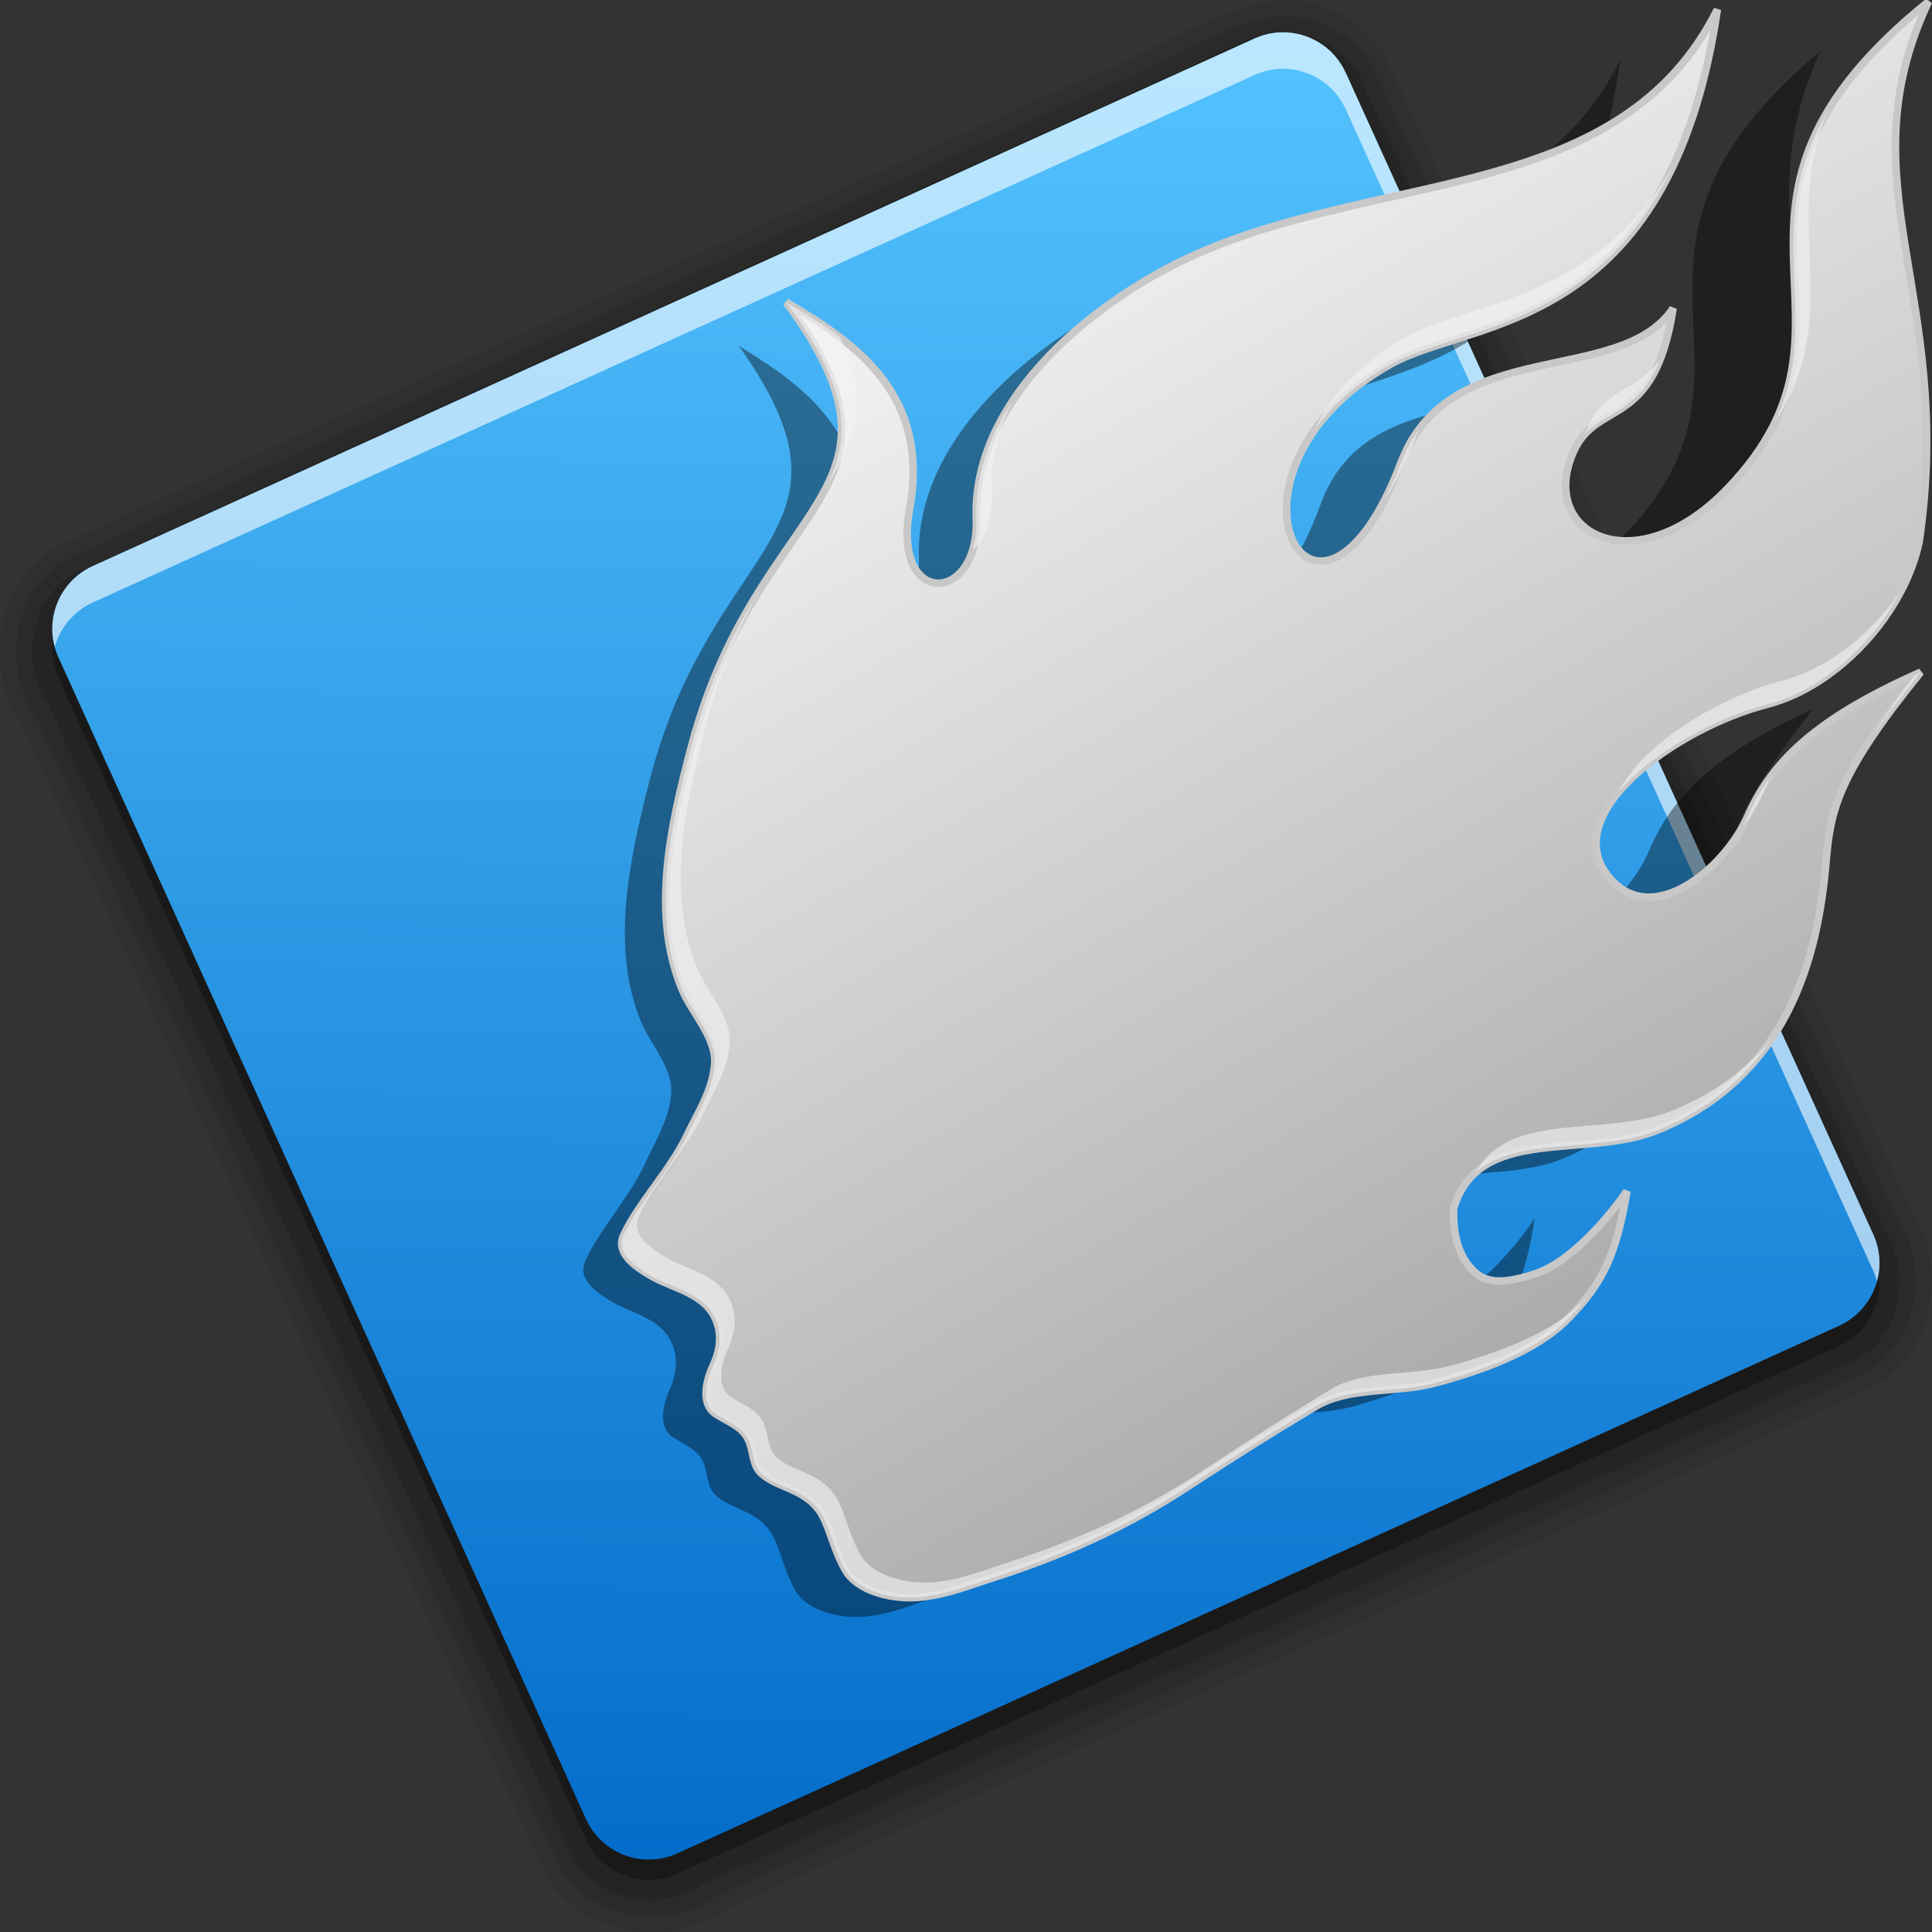 <?xml version="1.0" encoding="UTF-8" standalone="no"?>
<!-- Created with Inkscape (http://www.inkscape.org/) -->

<svg
   xmlns:osb="http://www.openswatchbook.org/uri/2009/osb"
   xmlns:dc="http://purl.org/dc/elements/1.1/"
   xmlns:cc="http://creativecommons.org/ns#"
   xmlns:rdf="http://www.w3.org/1999/02/22-rdf-syntax-ns#"
   xmlns:svg="http://www.w3.org/2000/svg"
   xmlns="http://www.w3.org/2000/svg"
   xmlns:xlink="http://www.w3.org/1999/xlink"
   xmlns:sodipodi="http://sodipodi.sourceforge.net/DTD/sodipodi-0.dtd"
   xmlns:inkscape="http://www.inkscape.org/namespaces/inkscape"
   width="256"
   height="256"
   id="svg2"
   version="1.1"
   inkscape:version="0.48+devel r11802"
   sodipodi:docname="qutim-0.2.svg"
   inkscape:export-filename="C:\Users\Madnester\Desktop\qutim-online1.png"
   inkscape:export-xdpi="44.969795"
   inkscape:export-ydpi="44.969795">
  <rect width="100%" height="100%" fill="#333333" stroke="none"/>
  <defs
     id="defs4">
    <linearGradient
       osb:paint="gradient"
       id="linearGradient4156">
      <stop
         id="stop4158"
         offset="0"
         style="stop-color:#a7a7a7;stop-opacity:1" />
      <stop
         style="stop-color:#e1e1e1;stop-opacity:1;"
         offset="1"
         id="stop4160" />
    </linearGradient>
    <linearGradient
       inkscape:collect="always"
       xlink:href="#linearGradient4094-5"
       id="linearGradient3788"
       gradientUnits="userSpaceOnUse"
       gradientTransform="matrix(0.256,0,0,0.256,-0.242,783.198)"
       x1="831.073"
       y1="746.601"
       x2="512.155"
       y2="197.742" />
    <linearGradient
       id="linearGradient4094-5">
      <stop
         id="stop4096-8"
         offset="0"
         style="stop-color:#aaaaaa;stop-opacity:1;" />
      <stop
         id="stop4098-6"
         offset="1"
         style="stop-color:#f0f0f0;stop-opacity:1;" />
    </linearGradient>
    <linearGradient
       id="linearGradient4414">
      <stop
         id="stop4416"
         offset="0"
         style="stop-color:#0069c8;stop-opacity:1;" />
      <stop
         id="stop4418"
         offset="1"
         style="stop-color:#55c4ff;stop-opacity:1;" />
    </linearGradient>
    <linearGradient
       inkscape:collect="always"
       xlink:href="#linearGradient4414"
       id="linearGradient2438"
       x1="109.101"
       y1="1053.311"
       x2="111.496"
       y2="796.78"
       gradientUnits="userSpaceOnUse" />
  </defs>
  <sodipodi:namedview
     id="base"
     pagecolor="#ffffff"
     bordercolor="#666666"
     borderopacity="1.0"
     inkscape:pageopacity="0.0"
     inkscape:pageshadow="2"
     inkscape:zoom="1.7043185"
     inkscape:cx="195.36165"
     inkscape:cy="121.04577"
     inkscape:document-units="px"
     inkscape:current-layer="layer1"
     showgrid="false"
     inkscape:window-width="1440"
     inkscape:window-height="848"
     inkscape:window-x="-8"
     inkscape:window-y="-8"
     inkscape:window-maximized="1" />
  <g
     inkscape:label="Layer 1"
     inkscape:groupmode="layer"
     id="layer1"
     transform="translate(0,-796.362)">
    <path
       style="opacity:0.08;fill:#000000;fill-opacity:1;fill-rule:nonzero;stroke:none"
       d="m 169.883,796.368 c -9.697,1.13 -17.672,7.414 -26.704,10.629 -45.502,20.795 -91.23,41.1 -136.562,62.269 -7.328,5.126 -8.654,16.357 -3.558,23.463 23.403,50.955 46.095,102.236 69.818,153.045 5.139,7.38 16.482,8.612 23.656,3.441 50.876,-23.345 102.057,-46.047 152.797,-69.674 7.304,-5.096 8.684,-16.305 3.621,-23.421 -23.358,-50.865 -46.081,-102.03 -69.667,-152.785 -2.967,-4.324 -8.159,-7.109 -13.401,-6.965 z m -7.846,38.727 c 1.724,2.543 2.207,5.699 3.83,8.312 17.178,38.297 35.117,76.258 51.747,114.792 -2.615,1.961 -5.986,2.391 -8.749,4.105 -38.247,17.194 -76.211,35.07 -114.665,51.724 -2.089,-2.678 -2.445,-6.205 -4.259,-9.033 -17.144,-38.146 -34.99,-75.986 -51.578,-114.373 2.413,-1.984 5.684,-2.262 8.279,-3.947 38.405,-17.26 76.513,-35.193 115.144,-51.932 l 0.156,0.219 0.096,0.134 z"
       id="path4054-4"
       inkscape:connector-curvature="0" />
    <path
       style="opacity:0.1;fill:#000000;fill-opacity:1;fill-rule:nonzero;stroke:none"
       d="m 169.455,798.533 c -8.105,1.145 -14.823,6.343 -22.408,9.045 -46.36,21.181 -92.916,41.933 -139.145,63.399 -6.38,4.397 -7.51,14.199 -3.113,20.358 23.368,51.002 46.157,102.269 69.801,153.145 4.399,6.389 14.162,7.478 20.316,3.113 50.946,-23.303 102.098,-46.158 152.952,-69.658 6.549,-4.319 7.766,-14.178 3.34,-20.459 -23.27,-50.862 -46.101,-101.924 -69.541,-152.709 -2.605,-3.973 -7.42,-6.546 -12.201,-6.235 z m -7.485,33.91 c 2.892,0.982 2.991,4.519 4.358,6.8 17.828,39.628 36.239,79.002 53.678,118.796 -0.533,2.882 -3.945,3.221 -6.077,4.331 -39.936,17.955 -79.596,36.539 -119.72,54.057 -2.921,-0.827 -3.2,-4.321 -4.44,-6.606 -17.865,-39.743 -36.368,-79.206 -53.805,-119.133 0.606,-2.841 3.93,-3.172 6.101,-4.288 39.927,-17.955 79.571,-36.556 119.705,-54.033 l 0.201,0.075 z"
       id="path4024-2"
       inkscape:connector-curvature="0" />
    <path
       style="opacity:0.15;fill:#000000;fill-opacity:1;fill-rule:nonzero;stroke:none"
       d="m 169.405,800.656 c -5.991,0.804 -10.94,4.598 -16.536,6.624 -47.81,21.809 -95.764,43.31 -143.49,65.3 -5.398,3.525 -6.653,11.599 -3.094,16.843 23.398,51.233 46.387,102.664 70.03,153.78 3.64,5.322 11.72,6.372 16.939,2.777 51.086,-23.32 102.337,-46.285 153.337,-69.79 5.408,-3.507 6.645,-11.589 3.086,-16.843 -23.254,-51.048 -46.285,-102.198 -69.673,-153.186 -2.221,-3.553 -6.402,-5.75 -10.598,-5.505 z m -7.62,29.563 c 3.091,0.089 4.647,3.366 5.473,5.901 18.257,40.371 36.802,80.616 54.845,121.08 0.546,2.96 -2.188,5.426 -4.868,6.019 -40.713,18.408 -81.294,37.124 -122.112,55.29 -2.962,0.526 -5.379,-2.236 -5.985,-4.885 -18.384,-40.697 -37.088,-81.253 -55.273,-122.037 -0.53,-2.961 2.182,-5.453 4.868,-6.027 40.693,-18.395 81.254,-37.1 122.045,-55.265 0.333,-0.052 0.67,-0.072 1.007,-0.075 z"
       id="path4010-8"
       inkscape:connector-curvature="0" />
    <path
       style="opacity:0.3;fill:#000000;fill-opacity:1;fill-rule:nonzero;stroke:none"
       d="m 169.748,803.333 c -1.19,0.033 -2.393,0.308 -3.548,0.832 L 12.305,874.045 c -4.621,2.098 -6.653,7.515 -4.555,12.136 L 77.638,1040.066 c 2.098,4.621 7.508,6.653 12.128,4.555 L 243.66,974.733 c 4.621,-2.098 6.653,-7.508 4.555,-12.128 l -69.888,-153.893 c -1.574,-3.466 -5.011,-5.477 -8.58,-5.379 z m -8.353,24.211 c 2.855,-0.078 5.603,1.533 6.862,4.305 l 55.913,123.114 c 1.679,3.697 0.05,8.021 -3.647,9.7 L 97.409,1020.576 c -3.697,1.679 -8.021,0.05 -9.7,-3.647 L 31.796,893.815 c -1.679,-3.697 -0.05,-8.021 3.647,-9.7 l 123.115,-55.913 c 0.924,-0.42 1.885,-0.632 2.837,-0.658 z"
       id="path4022-2"
       inkscape:export-filename="C:\Users\Madnester\Desktop\Sketches\256.png"
       inkscape:export-xdpi="23.039482"
       inkscape:export-ydpi="23.039482"
       inkscape:connector-curvature="0" />
    <path
       style="fill:url(#linearGradient2438);fill-opacity:1;fill-rule:nonzero;stroke:none"
       d="m 169.748,800.647 c -1.19,0.033 -2.393,0.308 -3.548,0.832 L 12.305,871.359 c -4.621,2.098 -6.653,7.515 -4.555,12.136 L 77.638,1037.38 c 2.098,4.621 7.508,6.653 12.128,4.555 L 243.66,972.048 c 4.621,-2.098 6.653,-7.508 4.555,-12.128 L 178.328,806.027 C 176.754,802.561 173.317,800.55 169.748,800.647 Z"
       id="path838" />
    <path
       style="opacity:0.6;fill:#ffffff;fill-opacity:1;fill-rule:nonzero;stroke:none"
       d="m 169.749,800.644 c -1.19,0.033 -2.394,0.315 -3.55,0.839 L 12.307,871.359 c -4.163,1.891 -6.219,6.472 -5.052,10.741 0.697,-2.527 2.47,-4.735 5.052,-5.908 L 166.199,806.316 c 1.155,-0.525 2.36,-0.807 3.55,-0.839 3.569,-0.098 7.002,1.913 8.576,5.379 l 69.893,153.901 c 0.208,0.457 0.367,0.916 0.495,1.385 0.55,-1.994 0.431,-4.179 -0.495,-6.218 L 178.325,806.023 C 176.751,802.557 173.318,800.546 169.749,800.644 Z"
       id="path834" />
    <path
       sodipodi:nodetypes="sscssssssssssssssssssscsscsscsssccsscsscss"
       inkscape:connector-curvature="0"
       id="path4076-8"
       d="m 121.762,870.328 c 0.388,11.178 -10.626,11.681 -8.368,-1.258 2.588,-14.825 -6.654,-21.497 -15.482,-26.853 17.932,25.202 -3.538,25.247 -11.855,57.611 -2.822,10.981 -5.125,22.307 -1.085,32.008 1.151,2.763 4.242,6.107 3.967,9.434 -0.287,3.479 -2.041,6.157 -3.442,9.213 -2.132,4.652 -6.156,8.874 -7.985,13.046 -1.01,2.304 1.477,4.041 3.277,5.154 2.714,1.678 6.469,2.217 8.064,5.302 1.111,2.149 0.807,4.439 -0.131,6.52 -0.872,1.937 -1.519,4.902 0.293,6.191 1.332,0.948 3.1,1.475 4.016,3.126 0.884,1.593 0.467,3.5 1.868,4.742 2.334,2.07 6.164,1.874 7.93,6.181 0.821,2.003 1.37,4.233 2.462,6.221 1.654,3.012 6.283,3.937 9.476,3.592 3.435,-0.37 5.958,-1.49 9.257,-2.581 8.552,-2.828 16.574,-6.574 24.201,-11.743 6.472,-4.386 10.302,-6.873 16.122,-10.49 4.16,-2.585 10.229,-1.713 14.86,-2.997 5.72,-1.585 12.71,-4.068 16.772,-8.385 4.292,-4.562 6.048,-8.167 7.394,-16.576 -1.853,2.743 -6.676,9.048 -11.44,10.711 -5.238,1.829 -7.107,0.889 -8.68,-1.416 -1.345,-1.971 -1.69,-4.596 -1.628,-7.014 3.119,-10.986 16.525,-6.412 25.536,-10.2 16.402,-6.894 20.181,-22.556 21.189,-34.851 0.55,-6.714 1.318,-11.2 11.879,-24.712 -13.227,6.07 -18.685,11.647 -21.722,18.784 -2.848,6.692 -11.879,14.571 -17.288,7.998 -6.894,-8.377 8.489,-19.586 19.732,-22.588 8.984,-2.399 17.304,-11.988 19.1,-21.251 4.511,-32.122 -9.597,-46.423 1.148,-70.105 -31.943,26.738 -4.776,41.298 -25.215,63.313 -11.611,12.506 -23.915,5.862 -19.303,-4.823 2.979,-6.901 10.128,-2.71 12.484,-18.627 -6.628,10.316 -28.017,3.34 -34.148,20.11 -10.667,29.179 -25.488,1.095 -1.196,-12.89 10.249,-5.9 34.915,-3.98 40.9,-46.062 -11.998,24.923 -41.433,20.959 -65.136,31.706 C 137.376,841.404 121.208,854.347 121.762,870.328 Z"
       style="opacity:0.4;fill:#000000;fill-opacity:1;fill-rule:nonzero;stroke:none;stroke-width:2.3;marker-start:none" />
    <path
       style="fill:url(#linearGradient3788);fill-opacity:1;fill-rule:nonzero;stroke:#c8c8c8;stroke-width:1;stroke-miterlimit:4;stroke-opacity:1;stroke-dasharray:none;marker-start:none"
       d="m 129.369,865.064 c 0.409,11.394 -11.225,11.906 -8.839,-1.283 2.733,-15.111 -7.029,-21.911 -16.354,-27.372 18.941,25.688 -3.737,25.735 -12.522,58.723 -2.981,11.193 -5.414,22.738 -1.146,32.626 1.216,2.816 4.481,6.225 4.191,9.616 -0.304,3.547 -2.156,6.275 -3.636,9.39 -2.252,4.742 -6.502,9.045 -8.435,13.298 -1.067,2.349 1.56,4.119 3.462,5.253 2.866,1.71 6.834,2.26 8.518,5.404 1.174,2.191 0.852,4.524 -0.138,6.646 -0.922,1.974 -1.604,4.996 0.31,6.311 1.407,0.967 3.275,1.503 4.242,3.186 0.934,1.624 0.493,3.567 1.973,4.833 2.465,2.11 6.512,1.911 8.376,6.3 0.867,2.042 1.447,4.314 2.601,6.341 1.748,3.07 6.637,4.013 10.009,3.661 3.628,-0.378 6.293,-1.519 9.778,-2.631 9.034,-2.882 17.508,-6.701 25.564,-11.97 6.836,-4.471 10.882,-7.005 17.03,-10.692 4.395,-2.635 10.805,-1.747 15.696,-3.055 6.042,-1.616 13.425,-4.146 17.716,-8.547 4.534,-4.65 6.389,-8.324 7.811,-16.896 -1.958,2.796 -7.052,9.223 -12.084,10.918 -5.533,1.864 -7.507,0.906 -9.168,-1.444 -1.421,-2.009 -1.785,-4.685 -1.72,-7.15 3.295,-11.198 17.456,-6.536 26.974,-10.396 17.326,-7.027 21.318,-22.991 22.382,-35.524 0.581,-6.844 1.393,-11.416 12.548,-25.189 -13.972,6.187 -19.737,11.872 -22.946,19.147 -3.008,6.821 -12.548,14.852 -18.261,8.152 -7.282,-8.539 8.967,-19.964 20.843,-23.024 9.49,-2.445 18.279,-12.22 20.176,-21.661 4.765,-32.742 -10.138,-47.319 1.212,-71.458 -33.742,27.254 -5.045,42.095 -26.635,64.535 -12.265,12.747 -25.261,5.975 -20.39,-4.916 3.146,-7.034 10.698,-2.763 13.187,-18.987 -7.001,10.515 -29.595,3.405 -36.071,20.498 -11.267,29.742 -26.924,1.116 -1.264,-13.138 10.826,-6.014 36.882,-4.056 43.204,-46.951 -12.674,25.404 -43.767,21.363 -68.804,32.318 C 145.862,835.581 128.784,848.775 129.369,865.064 Z"
       id="path3039-0-9"
       inkscape:connector-curvature="0"
       sodipodi:nodetypes="sscssssssssssssssssssscsscsscsssccsscsscss" />
    <path
       inkscape:connector-curvature="0"
       id="path4411"
       d="m 242.188,811.143 c -9.265,15.562 -0.324,27.275 -7.031,41.188 C 244.666,837.912 235.805,826.203 242.188,811.143 z m -20.531,7.25 c -10.503,18.002 -27.162,18.008 -35.281,22.562 -6.415,3.599 -10.254,8.11 -12.219,12.375 2.209,-3.112 5.542,-6.152 10.219,-8.75 C 193.033,839.771 211.401,840.026 221.656,818.393 Z M 104.188,836.425 c 8.583,11.64 8.593,18.002 5.25,24.562 3.936,-6.205 5.857,-11.515 1.844,-19.969 C 109.038,839.31 106.595,837.835 104.188,836.425 z m 115.75,7.656 c -3.22,4.209 -7.323,3.851 -9.438,8.625 -0.167,0.377 -0.312,0.758 -0.438,1.125 C 212.926,850.76 217.215,850.879 219.938,844.081 z m -85.812,5.469 c -3.086,4.687 -4.951,9.901 -4.75,15.5 0.058,1.624 -0.145,3.045 -0.5,4.219 1.505,-1.326 2.632,-3.873 2.5,-7.594 C 131.223,857.399 132.274,853.324 134.125,849.55 z m 53.906,3.75 c -0.937,1.266 -1.76,2.699 -2.406,4.406 -0.681,1.797 -1.391,3.363 -2.094,4.75 1.372,-2.021 2.769,-4.687 4.094,-8.219 C 187.747,853.912 187.898,853.608 188.031,853.3 z m -87.188,21.031 c -3.342,5.29 -6.787,11.8 -9.188,20.812 -2.981,11.193 -5.425,22.737 -1.156,32.625 1.216,2.816 4.478,6.203 4.188,9.594 -0.304,3.547 -2.146,6.291 -3.625,9.406 -2.252,4.742 -6.505,9.029 -8.438,13.281 -1.067,2.349 1.567,4.147 3.469,5.281 2.866,1.71 6.816,2.231 8.5,5.375 1.174,2.191 0.865,4.534 -0.125,6.656 -0.922,1.974 -1.601,4.998 0.312,6.312 1.407,0.967 3.283,1.505 4.25,3.188 0.934,1.624 0.489,3.578 1.969,4.844 2.465,2.11 6.51,1.891 8.375,6.281 0.867,2.042 1.44,4.317 2.594,6.344 1.748,3.07 6.628,4.007 10,3.656 3.628,-0.378 6.296,-1.513 9.781,-2.625 9.034,-2.882 17.506,-6.7 25.562,-11.969 6.836,-4.471 10.883,-7.001 17.031,-10.688 4.395,-2.635 10.827,-1.754 15.719,-3.062 6.042,-1.616 13.428,-4.131 17.719,-8.531 1.04,-1.066 1.902,-2.09 2.688,-3.125 -0.233,0.252 -0.439,0.493 -0.688,0.75 -4.291,4.444 -11.676,6.993 -17.719,8.625 -4.892,1.321 -11.324,0.433 -15.719,3.094 -6.148,3.723 -10.195,6.298 -17.031,10.812 -8.056,5.32 -16.528,9.152 -25.562,12.062 -3.485,1.123 -6.153,2.275 -9.781,2.656 -3.372,0.354 -8.252,-0.588 -10,-3.688 -1.154,-2.046 -1.726,-4.344 -2.594,-6.406 -1.865,-4.433 -5.91,-4.213 -8.375,-6.344 -1.479,-1.279 -1.035,-3.266 -1.969,-4.906 -0.967,-1.699 -2.843,-2.243 -4.25,-3.219 -1.914,-1.328 -1.234,-4.381 -0.312,-6.375 0.99,-2.143 1.299,-4.475 0.125,-6.688 -1.684,-3.175 -5.634,-3.742 -8.5,-5.469 -1.901,-1.146 -4.536,-2.941 -3.469,-5.312 1.933,-4.294 6.185,-8.618 8.438,-13.406 1.479,-3.145 3.321,-5.919 3.625,-9.5 0.29,-3.425 -2.972,-6.875 -4.188,-9.719 -4.268,-9.985 -1.825,-21.635 1.156,-32.938 C 95.578,884.731 98.173,879.054 100.844,874.331 z m 151,0.406 c -3.876,5.604 -9.623,10.235 -15.688,11.812 -8.219,2.138 -18.528,8.318 -21.688,14.781 4.372,-5.233 12.772,-9.843 19.688,-11.625 C 241.381,887.845 248.163,881.714 251.844,874.737 z m 2.656,10.688 c -0.259,0.115 -0.497,0.229 -0.75,0.344 -2.298,3.023 -4.032,5.548 -5.344,7.75 C 249.993,891.2 251.959,888.562 254.5,885.425 z m -19.688,13.594 c -1.34,1.765 -2.388,3.609 -3.25,5.562 -0.182,0.414 -0.365,0.831 -0.594,1.25 1.082,-1.381 1.975,-2.864 2.594,-4.281 C 233.94,900.686 234.356,899.841 234.812,899.018 z m -0.031,34.969 c -3.19,3.869 -7.457,7.184 -13.188,9.531 -8.782,3.597 -21.525,-0.124 -26.031,8.156 5.564,-4.883 16.328,-2.407 24.031,-5.531 C 226.632,943.289 231.446,938.963 234.781,933.987 z m -19.219,20.219 c -0.212,0.303 -0.468,0.685 -0.75,1.062 0.247,-0.292 0.492,-0.594 0.719,-0.875 C 215.542,954.327 215.551,954.273 215.562,954.206 Z"
       style="opacity:0.6;fill:#f3f3f3;fill-opacity:1;fill-rule:nonzero;stroke:none;stroke-width:2.3;marker-start:none" />
  </g>
</svg>
